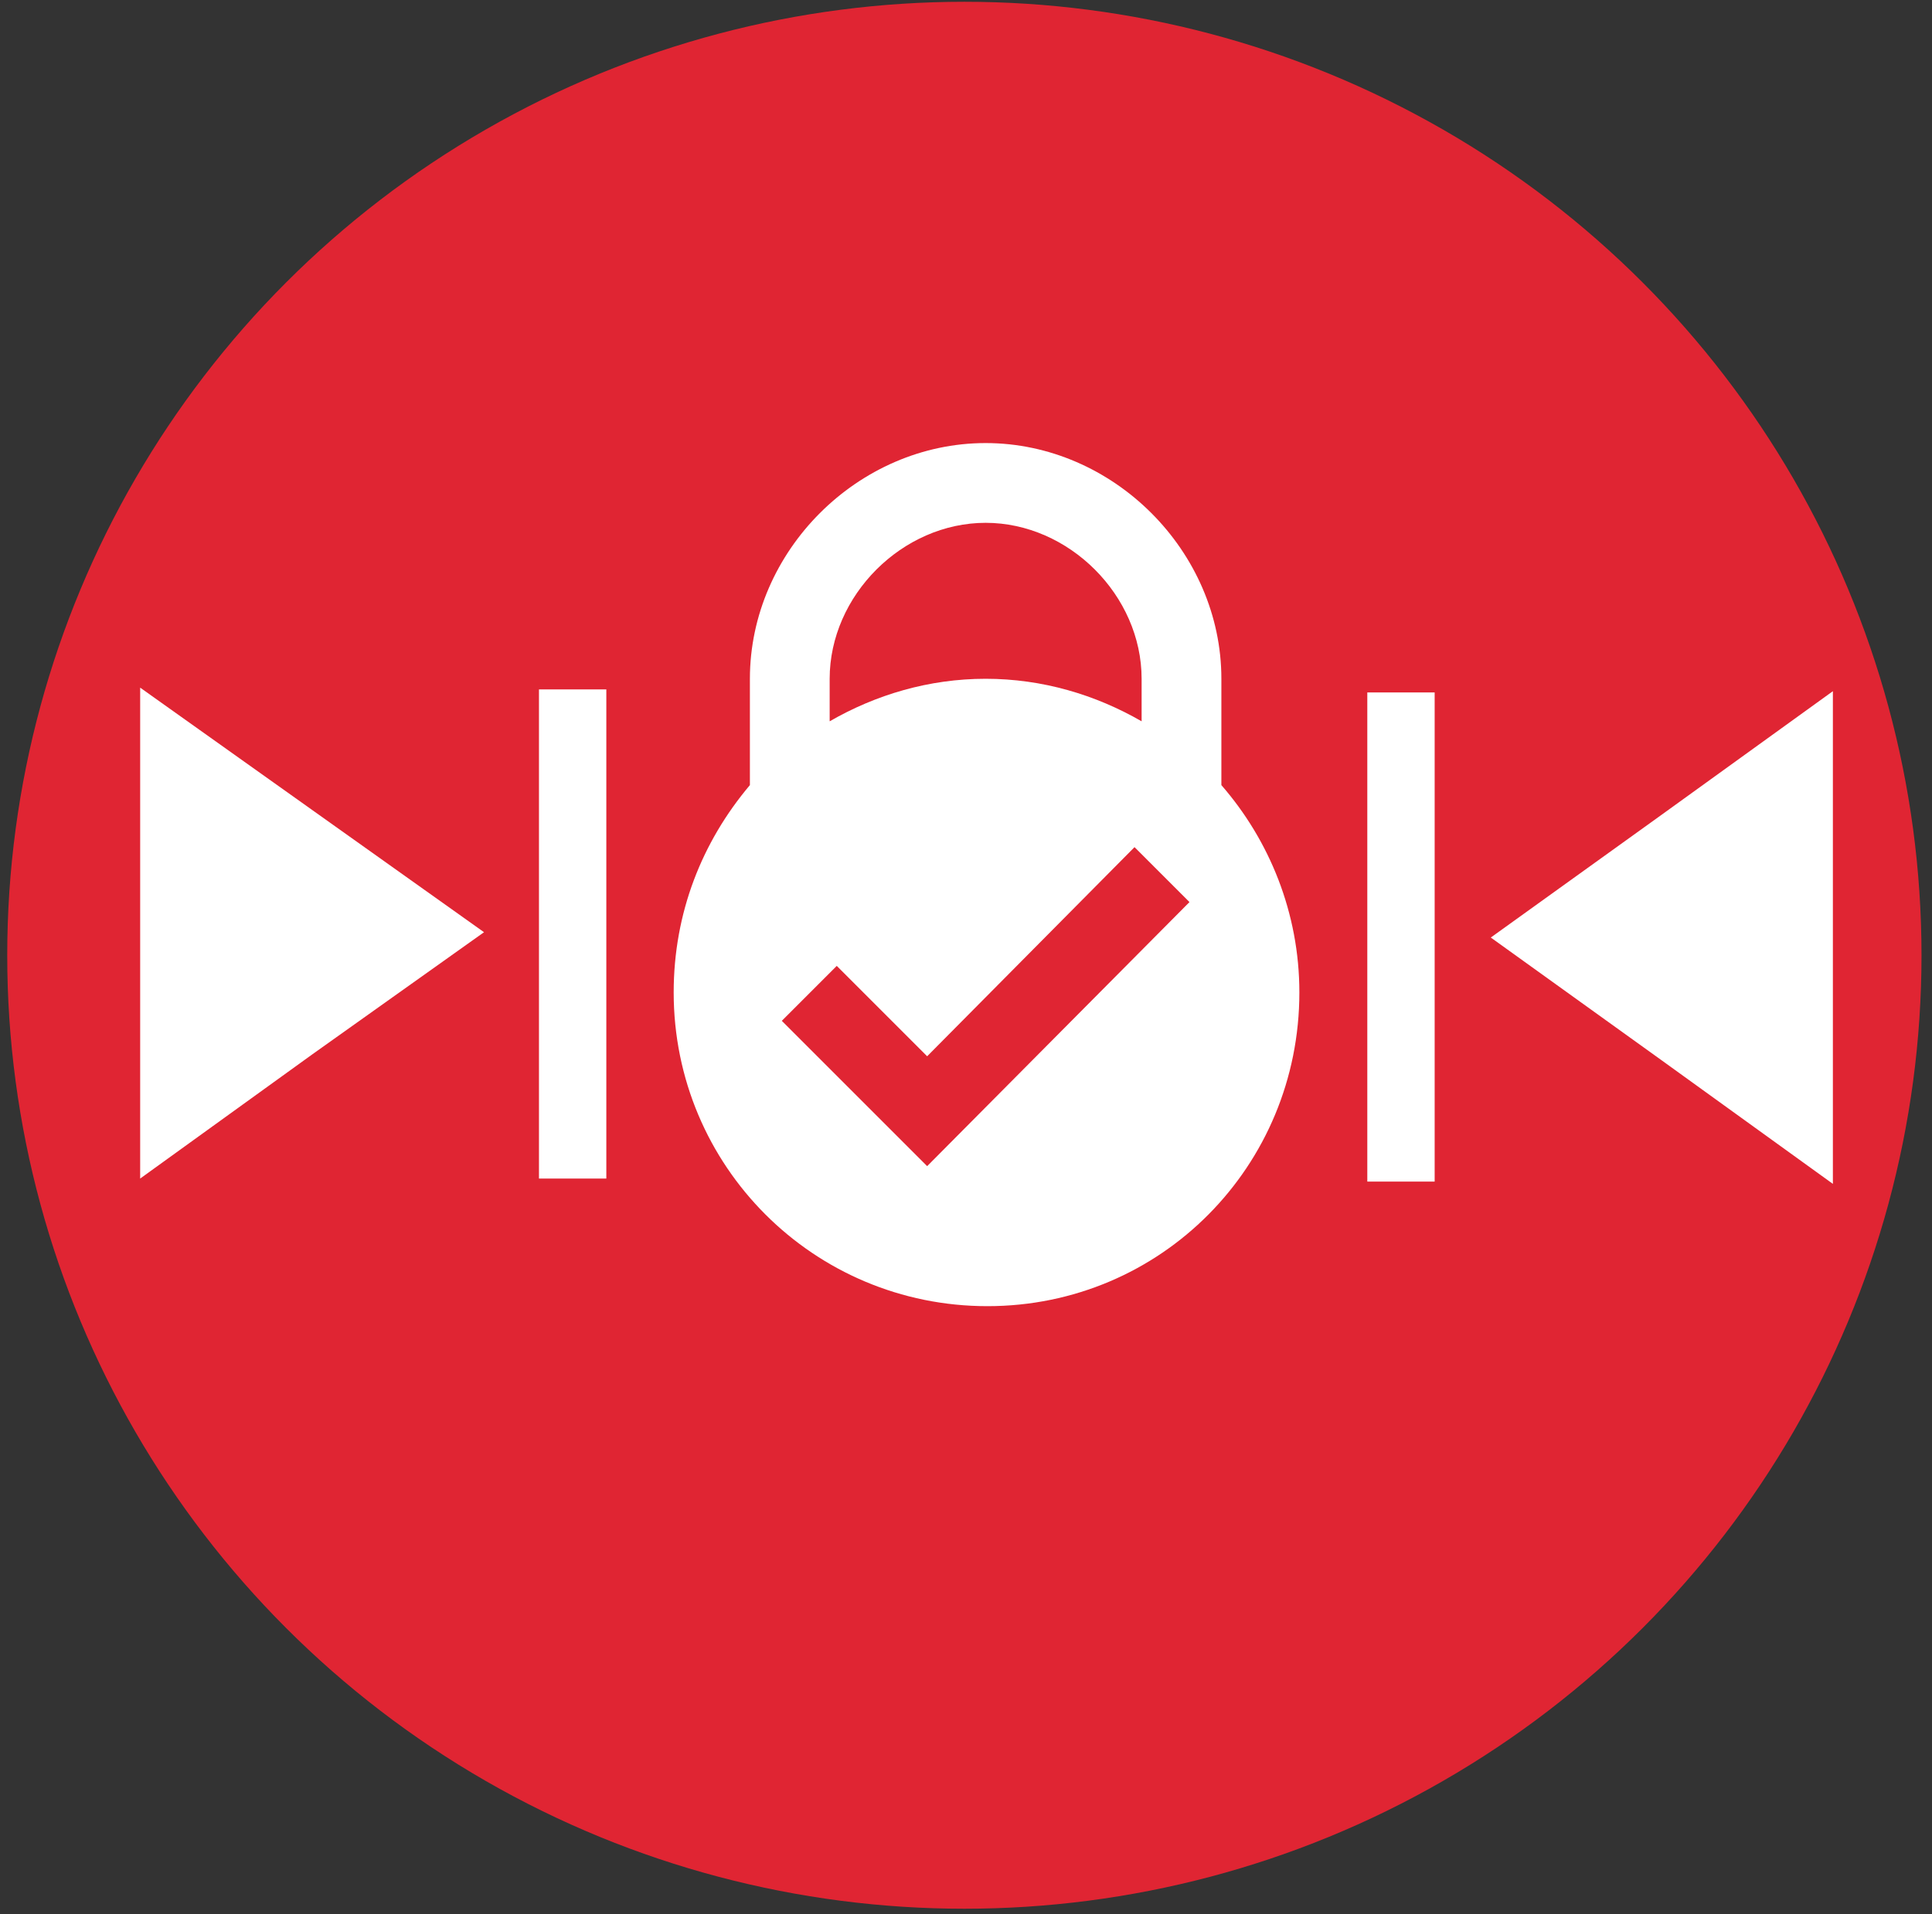<?xml version="1.0" encoding="UTF-8"?>
<svg width="109px" height="108px" viewBox="0 0 109 108" version="1.1" xmlns="http://www.w3.org/2000/svg" xmlns:xlink="http://www.w3.org/1999/xlink">
    <rect x="0" y="0" width="109" height="108" fill="#333333" stroke="none"/>
    <!-- Generator: Sketch 53 (72520) - https://sketchapp.com -->
    <title>Network Access Control List</title>
    <desc>Created with Sketch.</desc>
    <g id="Page-1" stroke="none" stroke-width="1" fill="none" fill-rule="evenodd">
        <g id="Network-Icons" transform="translate(-925, -474)" fill-rule="nonzero">
            <g id="Network-Access-Control-List" transform="translate(925.008, 474)">
                <g id="Group">
                    <ellipse id="Oval" fill="#E02533" cx="54.4" cy="53.9" rx="54" ry="53.8"></ellipse>
                    <g transform="translate(7, 38)" fill="#FFFFFF">
                        <polygon id="Path" points="0.9 28.5 0.9 14.6 0.9 0.8 10.6 7.7 20.3 14.6 10.6 21.5"></polygon>
                        <rect id="Rectangle" x="23.4" y="0.9" width="3.8" height="27.6"></rect>
                    </g>
                    <g transform="translate(77, 39)" fill="#FFFFFF">
                        <polygon id="Path" points="26.4 0 26.4 13.9 26.4 27.8 16.7 20.8 7.1 13.9 16.7 7"></polygon>
                        <rect id="Rectangle" transform="translate(2.033, 13.871) rotate(-180) translate(-2.033, -13.871) " x="0.133" y="0.071" width="3.8" height="27.6"></rect>
                    </g>
                    <g transform="translate(36, 23)">
                        <ellipse id="Oval" fill="#E02533" cx="20.8" cy="13.1" rx="11.4" ry="8.1"></ellipse>
                        <g>
                            <g fill="#E02533">
                                <path d="M34.1,14.6 C34.1,6.8 27.5,0.2 19.7,0.2 C11.9,0.2 5.3,6.8 5.3,14.6 L5.3,21.1 C2.3,24.5 0.5,28.9 0.5,33.8 C0.5,44.4 9.1,53 19.7,53 C30.3,53 38.9,44.4 38.9,33.8 C38.9,28.9 37.1,24.5 34.1,21.1 L34.1,14.6 L34.1,14.6 Z M10.1,14.6 C10.1,9.5 14.6,5 19.7,5 C24.8,5 29.3,9.5 29.3,14.6 L29.3,17.2 C26.5,15.6 23.2,14.6 19.7,14.6 C16.2,14.6 12.9,15.6 10.1,17.2 L10.1,14.6 L10.1,14.6 Z M16.1,44.4 L7.2,35.5 L10.6,32.1 L16.1,37.6 L28.8,24.9 L32.2,28.3 L16.1,44.4 Z" id="Shape"></path>
                                <circle id="Oval" cx="19.7" cy="34.1" r="15.3"></circle>
                            </g>
                            <path d="M32.9,15.3 C32.9,8.1 26.8,2 19.6,2 C12.4,2 6.3,8.1 6.3,15.3 L6.3,21.3 C3.6,24.5 2,28.5 2,33 C2,42.8 9.9,50.7 19.7,50.7 C29.5,50.7 37.3,42.8 37.3,33 C37.3,28.5 35.6,24.4 32.9,21.3 L32.9,15.3 L32.9,15.3 Z M10.8,15.3 C10.8,10.6 14.9,6.5 19.6,6.5 C24.3,6.5 28.4,10.6 28.4,15.3 L28.4,17.7 C25.8,16.2 22.8,15.3 19.6,15.3 C16.4,15.3 13.4,16.2 10.8,17.7 L10.8,15.3 Z M16.3,42.8 L8.1,34.6 L11.2,31.5 L16.3,36.6 L28,24.8 L31.1,27.9 L16.3,42.8 Z" id="Shape" fill="#FFFFFF"></path>
                        </g>
                    </g>
                </g>
            </g>
        </g>
    </g>
</svg>